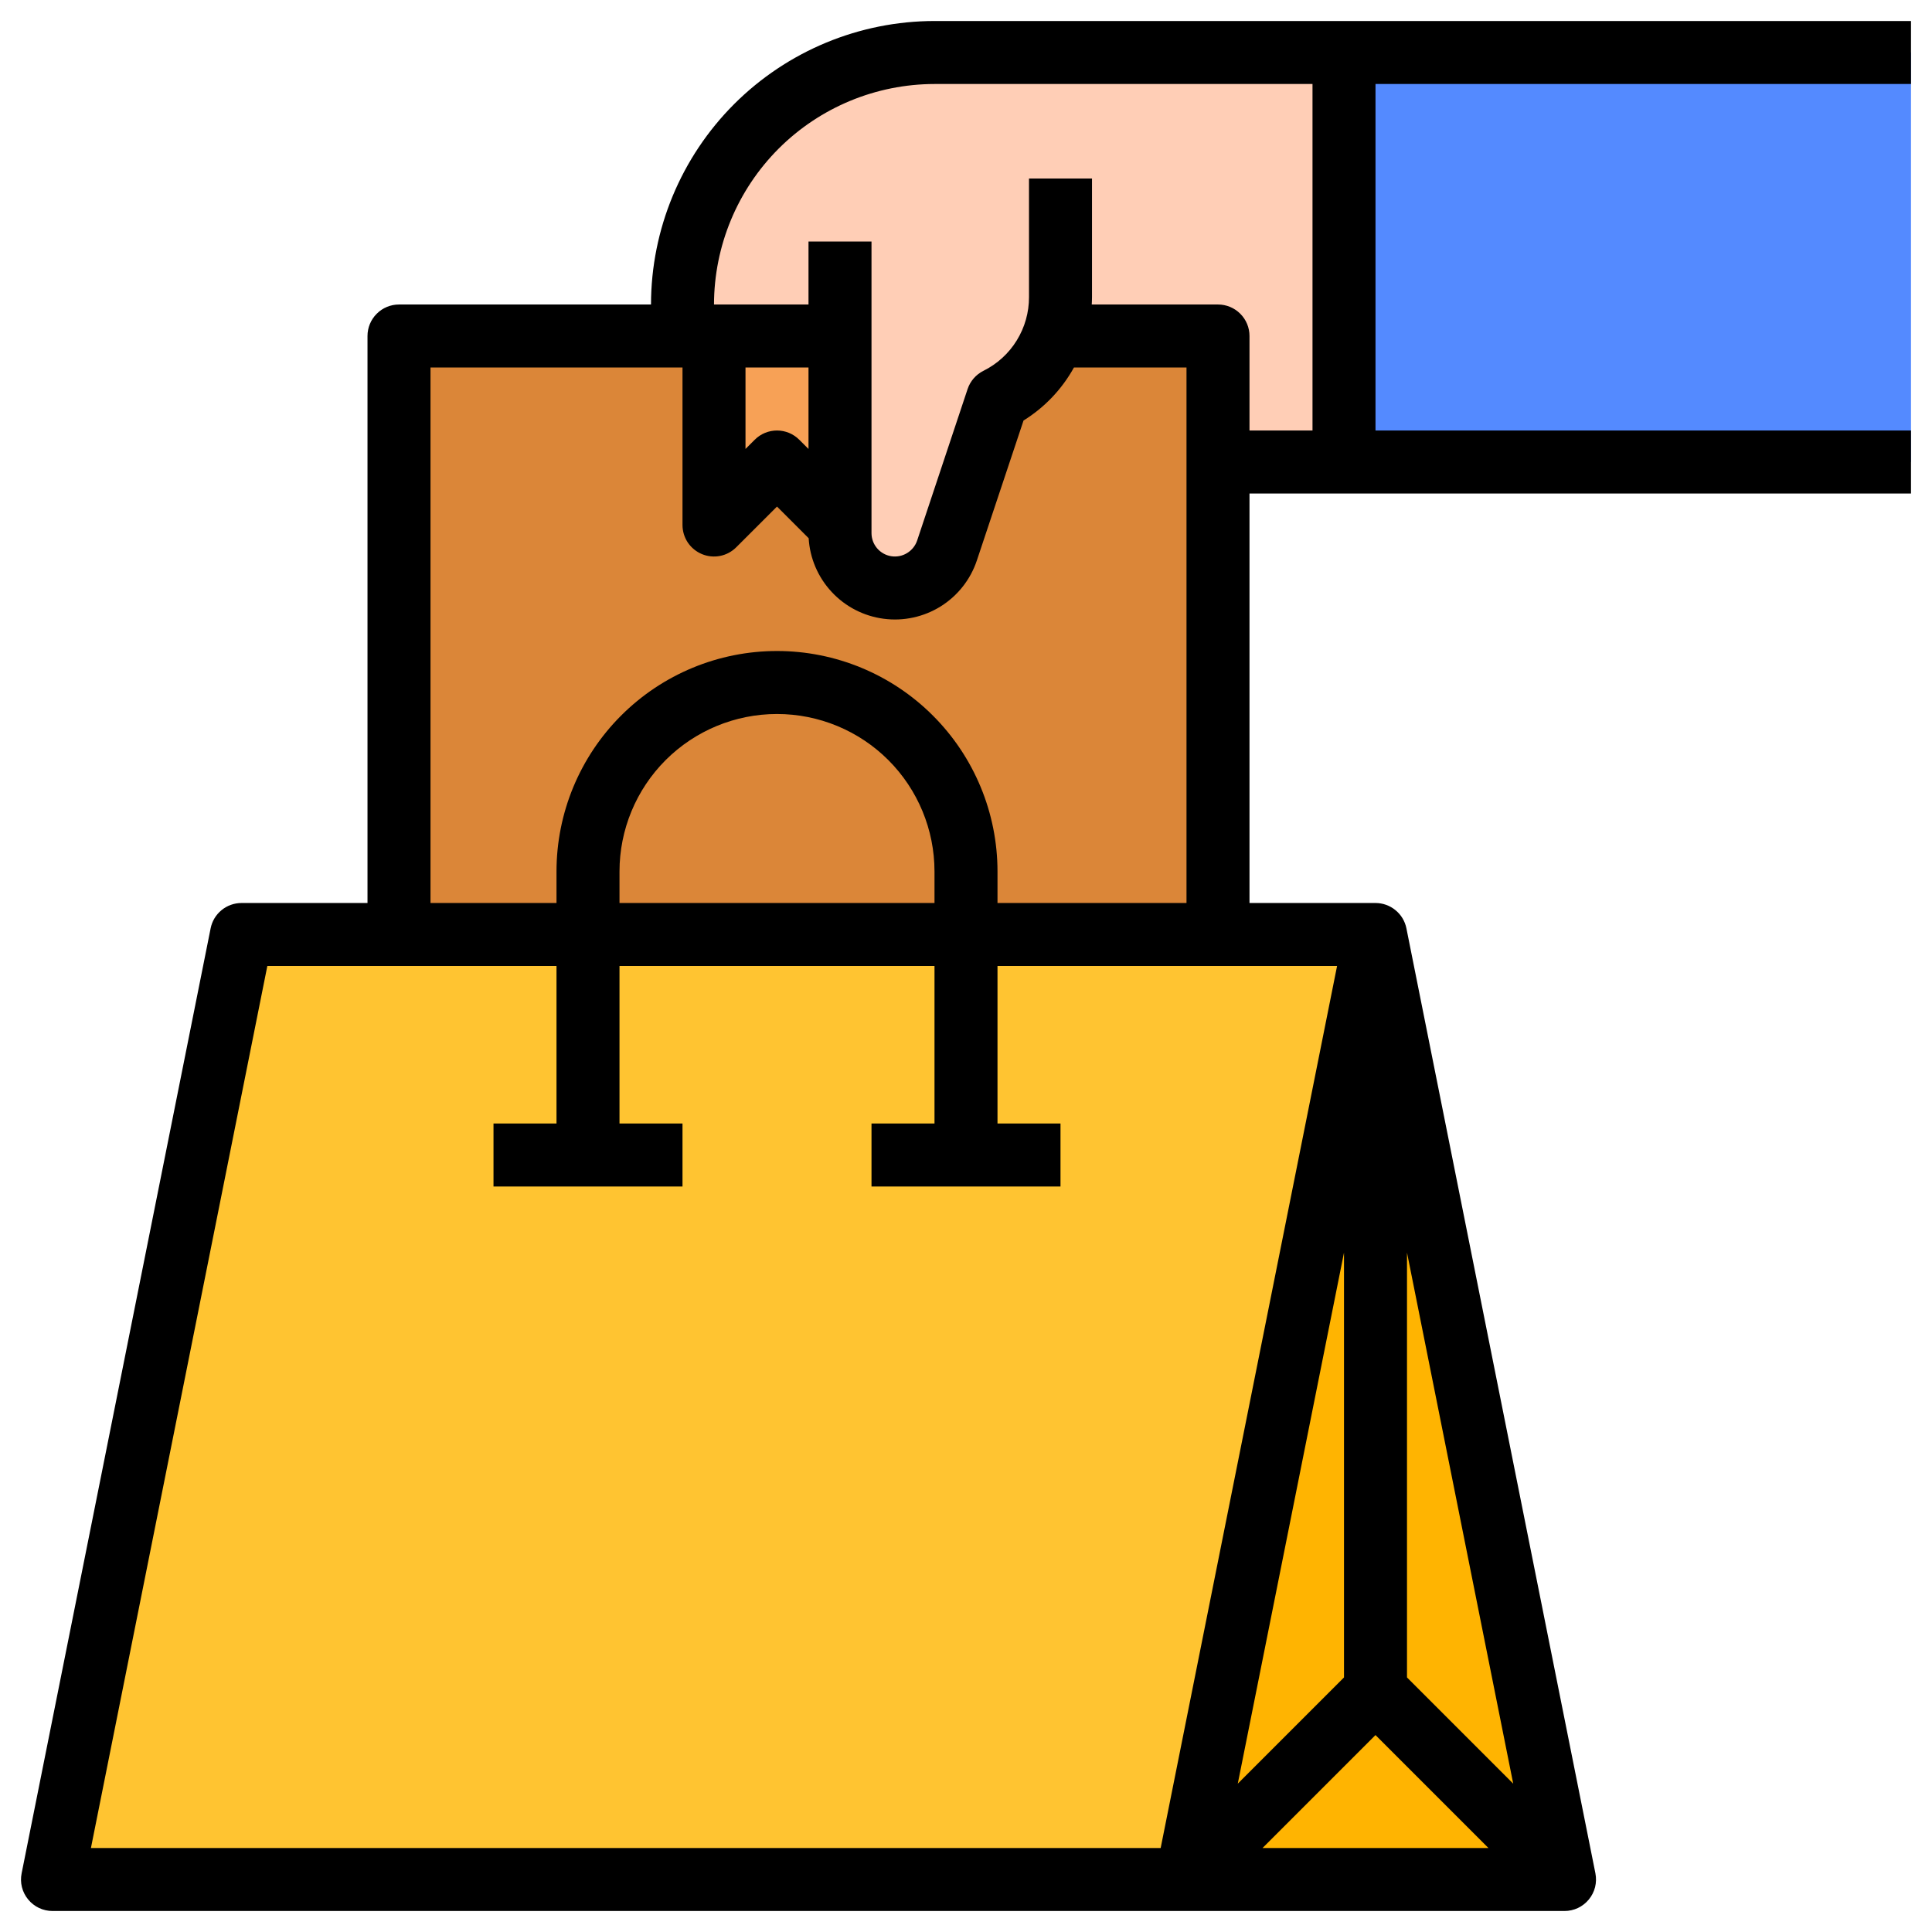 <svg width="46" height="46" viewBox="0 0 46 46" fill="none" xmlns="http://www.w3.org/2000/svg">
<path d="M16.25 7.25C16.25 5.659 16.882 4.133 18.007 3.007C19.133 1.882 20.659 1.25 22.25 1.25H32V11H16.25V7.25Z" fill="#FFCEB6"/>
<path d="M9.5 8H29V22.25H9.5V8Z" fill="#DB8638"/>
<path d="M37.25 44.75L32.75 22.25H5.75L1.25 44.75H37.25Z" fill="#FFC431"/>
<path d="M37.25 44.75H28.25L32.75 22.25L37.25 44.75Z" fill="#FFB401"/>
<path d="M20 4.25V12.693C20 13.039 20.138 13.372 20.383 13.617C20.628 13.862 20.961 14 21.308 14C21.582 14 21.849 13.914 22.072 13.753C22.295 13.593 22.461 13.366 22.548 13.106L23.75 9.5C24.201 9.275 24.58 8.928 24.845 8.5C25.11 8.071 25.25 7.577 25.25 7.073V4.25H20Z" fill="#FFCEB6"/>
<path d="M17 8V12.5L18.5 11L20 12.5V8H17Z" fill="#F7A156"/>
<path d="M32 1.25H45.5V11H32V1.25Z" fill="#548AFF"/>
<path d="M15.5 7.25H9.5C9.301 7.25 9.11 7.329 8.97 7.47C8.829 7.61 8.75 7.801 8.75 8V21.5H5.75C5.577 21.5 5.409 21.56 5.275 21.67C5.14 21.78 5.049 21.933 5.015 22.103L0.515 44.603C0.493 44.712 0.495 44.824 0.522 44.932C0.549 45.039 0.6 45.14 0.67 45.225C0.74 45.311 0.829 45.38 0.929 45.428C1.029 45.475 1.139 45.5 1.25 45.5H37.25C37.361 45.5 37.471 45.475 37.571 45.428C37.671 45.38 37.76 45.311 37.83 45.225C37.9 45.14 37.951 45.039 37.978 44.932C38.005 44.824 38.007 44.712 37.986 44.603L33.486 22.103C33.452 21.933 33.36 21.78 33.225 21.67C33.091 21.56 32.923 21.5 32.75 21.5H29.75V11.75H45.5V10.25H32.75V2H45.5V0.5H22.25C20.46 0.502 18.745 1.214 17.479 2.479C16.214 3.745 15.502 5.46 15.5 7.25ZM19.25 10.689L19.03 10.47C18.89 10.329 18.699 10.25 18.5 10.25C18.301 10.25 18.11 10.329 17.97 10.47L17.75 10.689V8.75H19.25V10.689ZM6.365 23H13.25V26.75H11.75V28.25H16.25V26.75H14.75V23H22.25V26.75H20.75V28.25H25.25V26.75H23.75V23H31.835L27.635 44H2.165L6.365 23ZM22.25 21.5H14.75V20.75C14.75 19.755 15.145 18.802 15.848 18.098C16.552 17.395 17.505 17 18.5 17C19.495 17 20.448 17.395 21.152 18.098C21.855 18.802 22.25 19.755 22.25 20.75V21.5ZM32 39.939L29.471 42.468L32 29.824V39.939ZM32.75 41.311L35.439 44H30.061L32.75 41.311ZM33.5 39.939V29.824L36.029 42.468L33.5 39.939ZM23.75 21.5V20.75C23.75 19.358 23.197 18.022 22.212 17.038C21.228 16.053 19.892 15.5 18.5 15.5C17.108 15.5 15.772 16.053 14.788 17.038C13.803 18.022 13.25 19.358 13.25 20.75V21.5H10.25V8.75H16.25V12.5C16.25 12.648 16.294 12.793 16.376 12.917C16.459 13.04 16.576 13.136 16.713 13.193C16.85 13.25 17.001 13.265 17.146 13.236C17.292 13.207 17.425 13.135 17.53 13.03L18.5 12.061L19.254 12.815C19.282 13.292 19.476 13.744 19.802 14.094C20.127 14.444 20.565 14.67 21.039 14.732C21.512 14.795 21.993 14.69 22.399 14.437C22.804 14.183 23.108 13.797 23.259 13.343L24.37 10.012C24.872 9.701 25.285 9.266 25.57 8.75H28.25V21.5H23.75ZM31.25 10.25H29.75V8C29.75 7.801 29.671 7.61 29.53 7.47C29.39 7.329 29.199 7.25 29 7.25H25.994C25.997 7.191 26 7.132 26 7.073V4.25H24.5V7.073C24.501 7.438 24.4 7.796 24.208 8.106C24.017 8.417 23.741 8.667 23.415 8.829C23.237 8.918 23.101 9.074 23.038 9.263L21.837 12.869C21.795 12.994 21.709 13.101 21.596 13.169C21.483 13.238 21.349 13.264 21.218 13.243C21.088 13.222 20.969 13.155 20.883 13.054C20.797 12.953 20.75 12.825 20.75 12.693V5.75H19.25V7.25H17C17.002 5.858 17.555 4.524 18.539 3.539C19.524 2.555 20.858 2.002 22.25 2H31.25V10.25Z" fill="black"/>
</svg>
